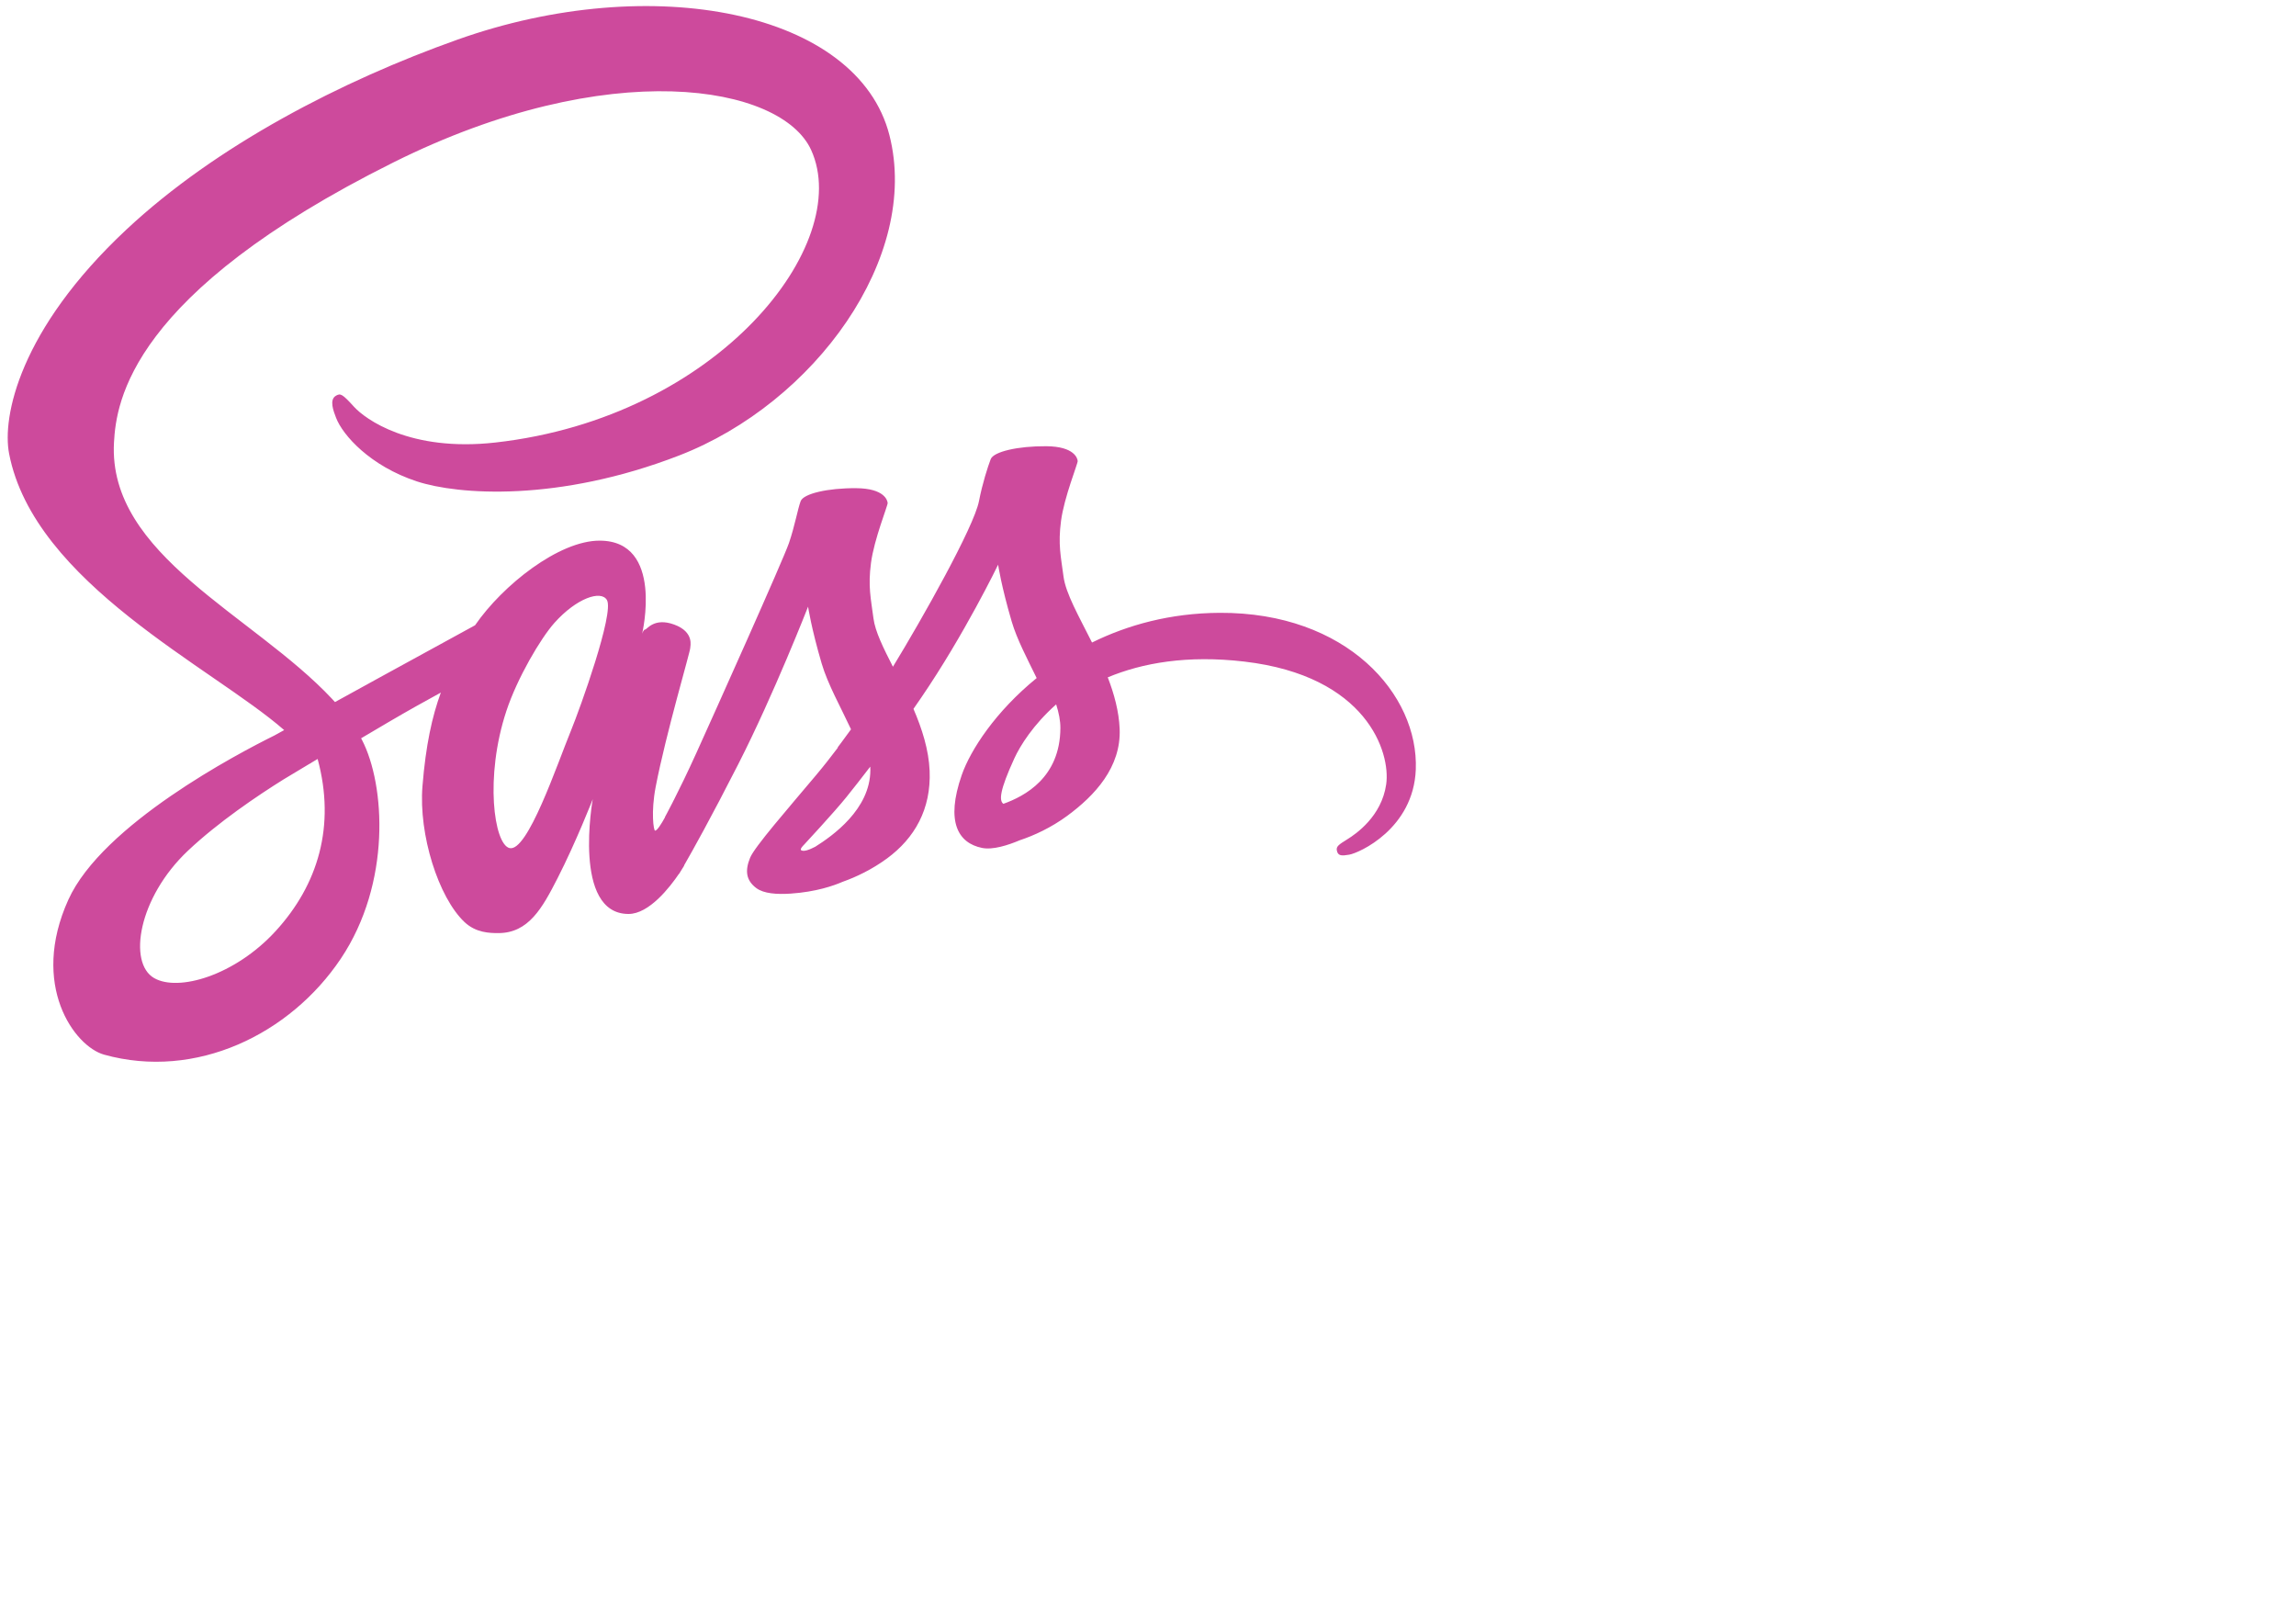<?xml version="1.0" encoding="utf-8"?>
<!-- Generator: Adobe Illustrator 16.0.0, SVG Export Plug-In . SVG Version: 6.00 Build 0)  -->
<!DOCTYPE svg PUBLIC "-//W3C//DTD SVG 1.1//EN" "http://www.w3.org/Graphics/SVG/1.1/DTD/svg11.dtd">
<svg version="1.1" id="Layer_1" xmlns="http://www.w3.org/2000/svg" xmlns:xlink="http://www.w3.org/1999/xlink" x="0px" y="0px"
	 width="1190.549px" height="841.891px" viewBox="0 0 1190.549 841.891" enable-background="new 0 0 1190.549 841.891"
	 xml:space="preserve">
<g id="g10" transform="matrix(1.333,0,0,-1.333,0,547.467)">
	<g id="g12" transform="scale(0.1)">
		<path id="path14" fill="#CD4A9C" d="M3903.13,980.69c-17.38,12.371-14.495,52.346,42.671,176.873
			c22.434,48.889,73.638,131.199,162.649,209.861c10.305-32.351,16.597-63.376,16.421-92.256
			C4123.721,1082.512,3986.26,1010.559,3903.13,980.69L3903.13,980.69z M3171.448,813.903
			c-23.298-12.195-44.656-19.849-54.587-13.945c-7.28,4.351,9.609,20.398,9.609,20.398s118.806,127.808,165.601,186.006
			c27.217,33.838,58.777,74.011,93.171,118.938c0.278-4.49,0.425-8.943,0.425-13.337
			C3385.315,958.842,3237.409,855.461,3171.448,813.903z M2221.672,1267.082c-54.961-133.989-169.995-476.777-240-458.408
			c-60.103,15.769-96.702,276.35-12.004,532.8c42.634,129.089,133.703,283.337,187.2,343.206
			c86.133,96.343,180.959,127.852,204.001,88.792C2390.239,1723.703,2256.132,1351.069,2221.672,1267.082z M1072.07,485.558
			c-157.8-172.148-378.259-237.209-472.8-182.41c-102.078,59.194-61.648,312.634,131.997,495.315
			c118.037,111.328,270.403,213.867,371.484,277.024c22.998,13.843,56.799,34.175,97.866,58.784
			c6.812,3.882,10.649,6.028,10.649,6.028l-0.146,0.264c7.932,4.739,16.047,9.609,24.441,14.619
			C1306.02,895.158,1237.7,666.24,1072.07,485.558L1072.07,485.558z M4744.17,1723.542
			c-191.455-1.011-357.268-46.97-496.274-115.481c-50.837,101.462-102.29,190.723-110.925,257.087
			c-10.093,77.483-21.782,123.706-9.602,216.002c12.188,92.3,65.588,223,64.812,232.789c-0.784,9.789-11.982,56.811-122.403,57.612
			c-110.427,0.788-204.888-21.24-215.999-50.401c-11.118-29.162-32.38-94.779-45.608-163.202
			c-19.343-100.129-220.474-457.229-334.673-644.048c-37.354,72.913-69.111,137.197-75.732,188.042
			c-10.078,77.476-21.775,123.699-9.595,216.006c12.188,92.292,65.588,223.012,64.805,232.8
			c-0.776,9.792-11.968,56.803-122.395,57.602c-110.435,0.791-204.888-21.24-215.999-50.398
			c-11.125-29.162-22.991-97.292-45.615-163.202c-22.617-65.918-289.981-661.611-360-816.006
			c-35.676-78.677-66.731-141.87-88.645-185.046c-0.066,0.11-0.139,0.242-0.139,0.242s-1.355-2.871-3.684-7.72
			c-18.757-36.738-29.927-57.07-29.927-57.07s0.117-0.278,0.33-0.762c-14.883-26.975-30.835-52.039-38.73-52.039
			c-5.522,0-16.567,71.821,2.41,170.398c39.778,206.646,135.352,528.904,134.399,540c-0.498,5.691,17.761,61.846-62.41,91.201
			c-77.93,28.521-105.681-19.05-112.793-19.197c-6.885-0.154-12.004-16.809-12.004-16.809s86.814,362.395-165.601,362.395
			c-157.815,0-376.479-172.625-484.204-329.106c-67.976-37.083-213.45-116.492-367.786-201.292
			c-59.282-32.556-119.773-65.852-177.136-97.449c-3.896,4.321-7.786,8.65-11.799,12.927
			c-306.072,326.55-871.882,557.527-847.874,996.533c8.73,159.599,64.204,579.84,1087.207,1089.599
			c838,417.58,1508.862,302.67,1624.797,47.999c165.623-363.838-358.535-1040.05-1228.806-1137.598
			c-331.582-37.17-506.17,91.33-549.602,139.197c-45.71,50.383-52.529,52.654-69.602,43.202c-27.795-15.41-10.181-59.89,0-86.4
			c25.994-67.628,132.612-187.551,314.4-247.2c159.924-52.481,549.221-81.31,1020,100.8
			c527.3,203.961,939.038,771.339,818.101,1245.601c-122.988,482.351-922.757,640.92-1679.685,372.001
			c-450.491-160.042-938.167-411.233-1288.806-739.201C74.46,2823.98,7.978,2484.572,35.37,2342.75
			c97.339-503.91,791.895-832.057,1070.017-1075.258c-13.726-7.573-26.594-14.685-38.306-21.145
			C927.636,1177.368,398.205,900.3,265.776,607.551C115.556,275.478,289.689,37.228,404.973,5.156
			c357.18-99.397,723.721,79.373,920.698,373.184c196.941,293.745,172.888,676.223,82.5,850.811
			c-1.121,2.168-2.358,4.292-3.508,6.438c35.999,21.313,72.715,42.986,109.109,64.351c70.972,41.675,140.625,80.552,201.086,113.452
			c-33.816-92.688-58.601-203.789-71.492-364.241c-15.139-188.503,62.117-432.151,163.206-528.01
			c44.509-42.195,98.057-43.191,131.997-43.191c117.634,0,171.313,97.859,230.398,213.604
			c72.495,141.951,136.802,307.2,136.802,307.2s-80.72-446.397,139.211-446.397c80.127,0,160.737,103.909,196.641,156.885
			c0.103-0.579,0.146-0.886,0.146-0.886s2.095,3.45,6.174,10.364c8.32,12.722,13.03,20.823,13.03,20.823s0.161,0.835,0.417,2.3
			c32.212,55.928,103.652,183.442,210.791,393.713c138.421,271.67,271.187,611.997,271.187,611.997s12.356-83.21,52.8-220.803
			c23.804-80.955,74.363-170.449,114.25-256.267c-32.109-44.553-51.848-70.144-51.848-70.144s0.19-0.469,0.542-1.326
			c-25.664-34.058-54.434-70.818-84.529-106.663c-109.255-130.115-239.385-278.708-256.816-321.599
			c-20.515-50.53-15.667-87.7,24.001-117.598c28.982-21.841,80.574-25.232,134.399-21.599
			c98.181,6.599,167.263,30.945,201.343,45.777c53.13,18.794,114.998,48.347,173.071,91.025
			c107.168,78.787,171.804,191.499,165.593,340.796c-3.435,82.28-29.678,163.828-62.864,240.82
			c9.727,13.982,19.475,28.088,29.26,42.378c168.948,246.995,300,518.401,300,518.401s12.349-83.196,52.808-220.796
			c20.471-69.653,60.857-145.62,97.178-220.144c-158.855-129.082-257.38-279.06-291.592-377.461
			c-63.245-181.97-13.704-264.426,79.211-283.198c42.092-8.511,101.536,10.781,146.25,29.707
			c55.642,18.45,122.505,49.182,184.951,95.083c107.168,78.794,210.212,189.119,204.001,338.408
			c-2.842,67.969-21.27,135.432-46.282,200.244c134.663,56.089,309.009,87.275,531.079,61.348
			c476.404-55.627,569.861-353.086,552.004-477.59c-17.871-124.512-117.803-192.942-151.216-213.611
			c-33.398-20.654-43.594-27.832-40.789-43.198c4.065-22.339,19.512-21.482,47.996-16.685
			c39.214,6.621,250.166,101.272,259.197,331.084C5518.838,1405.7,5239.309,1726.179,4744.17,1723.542"/>
	</g>
</g>
</svg>
